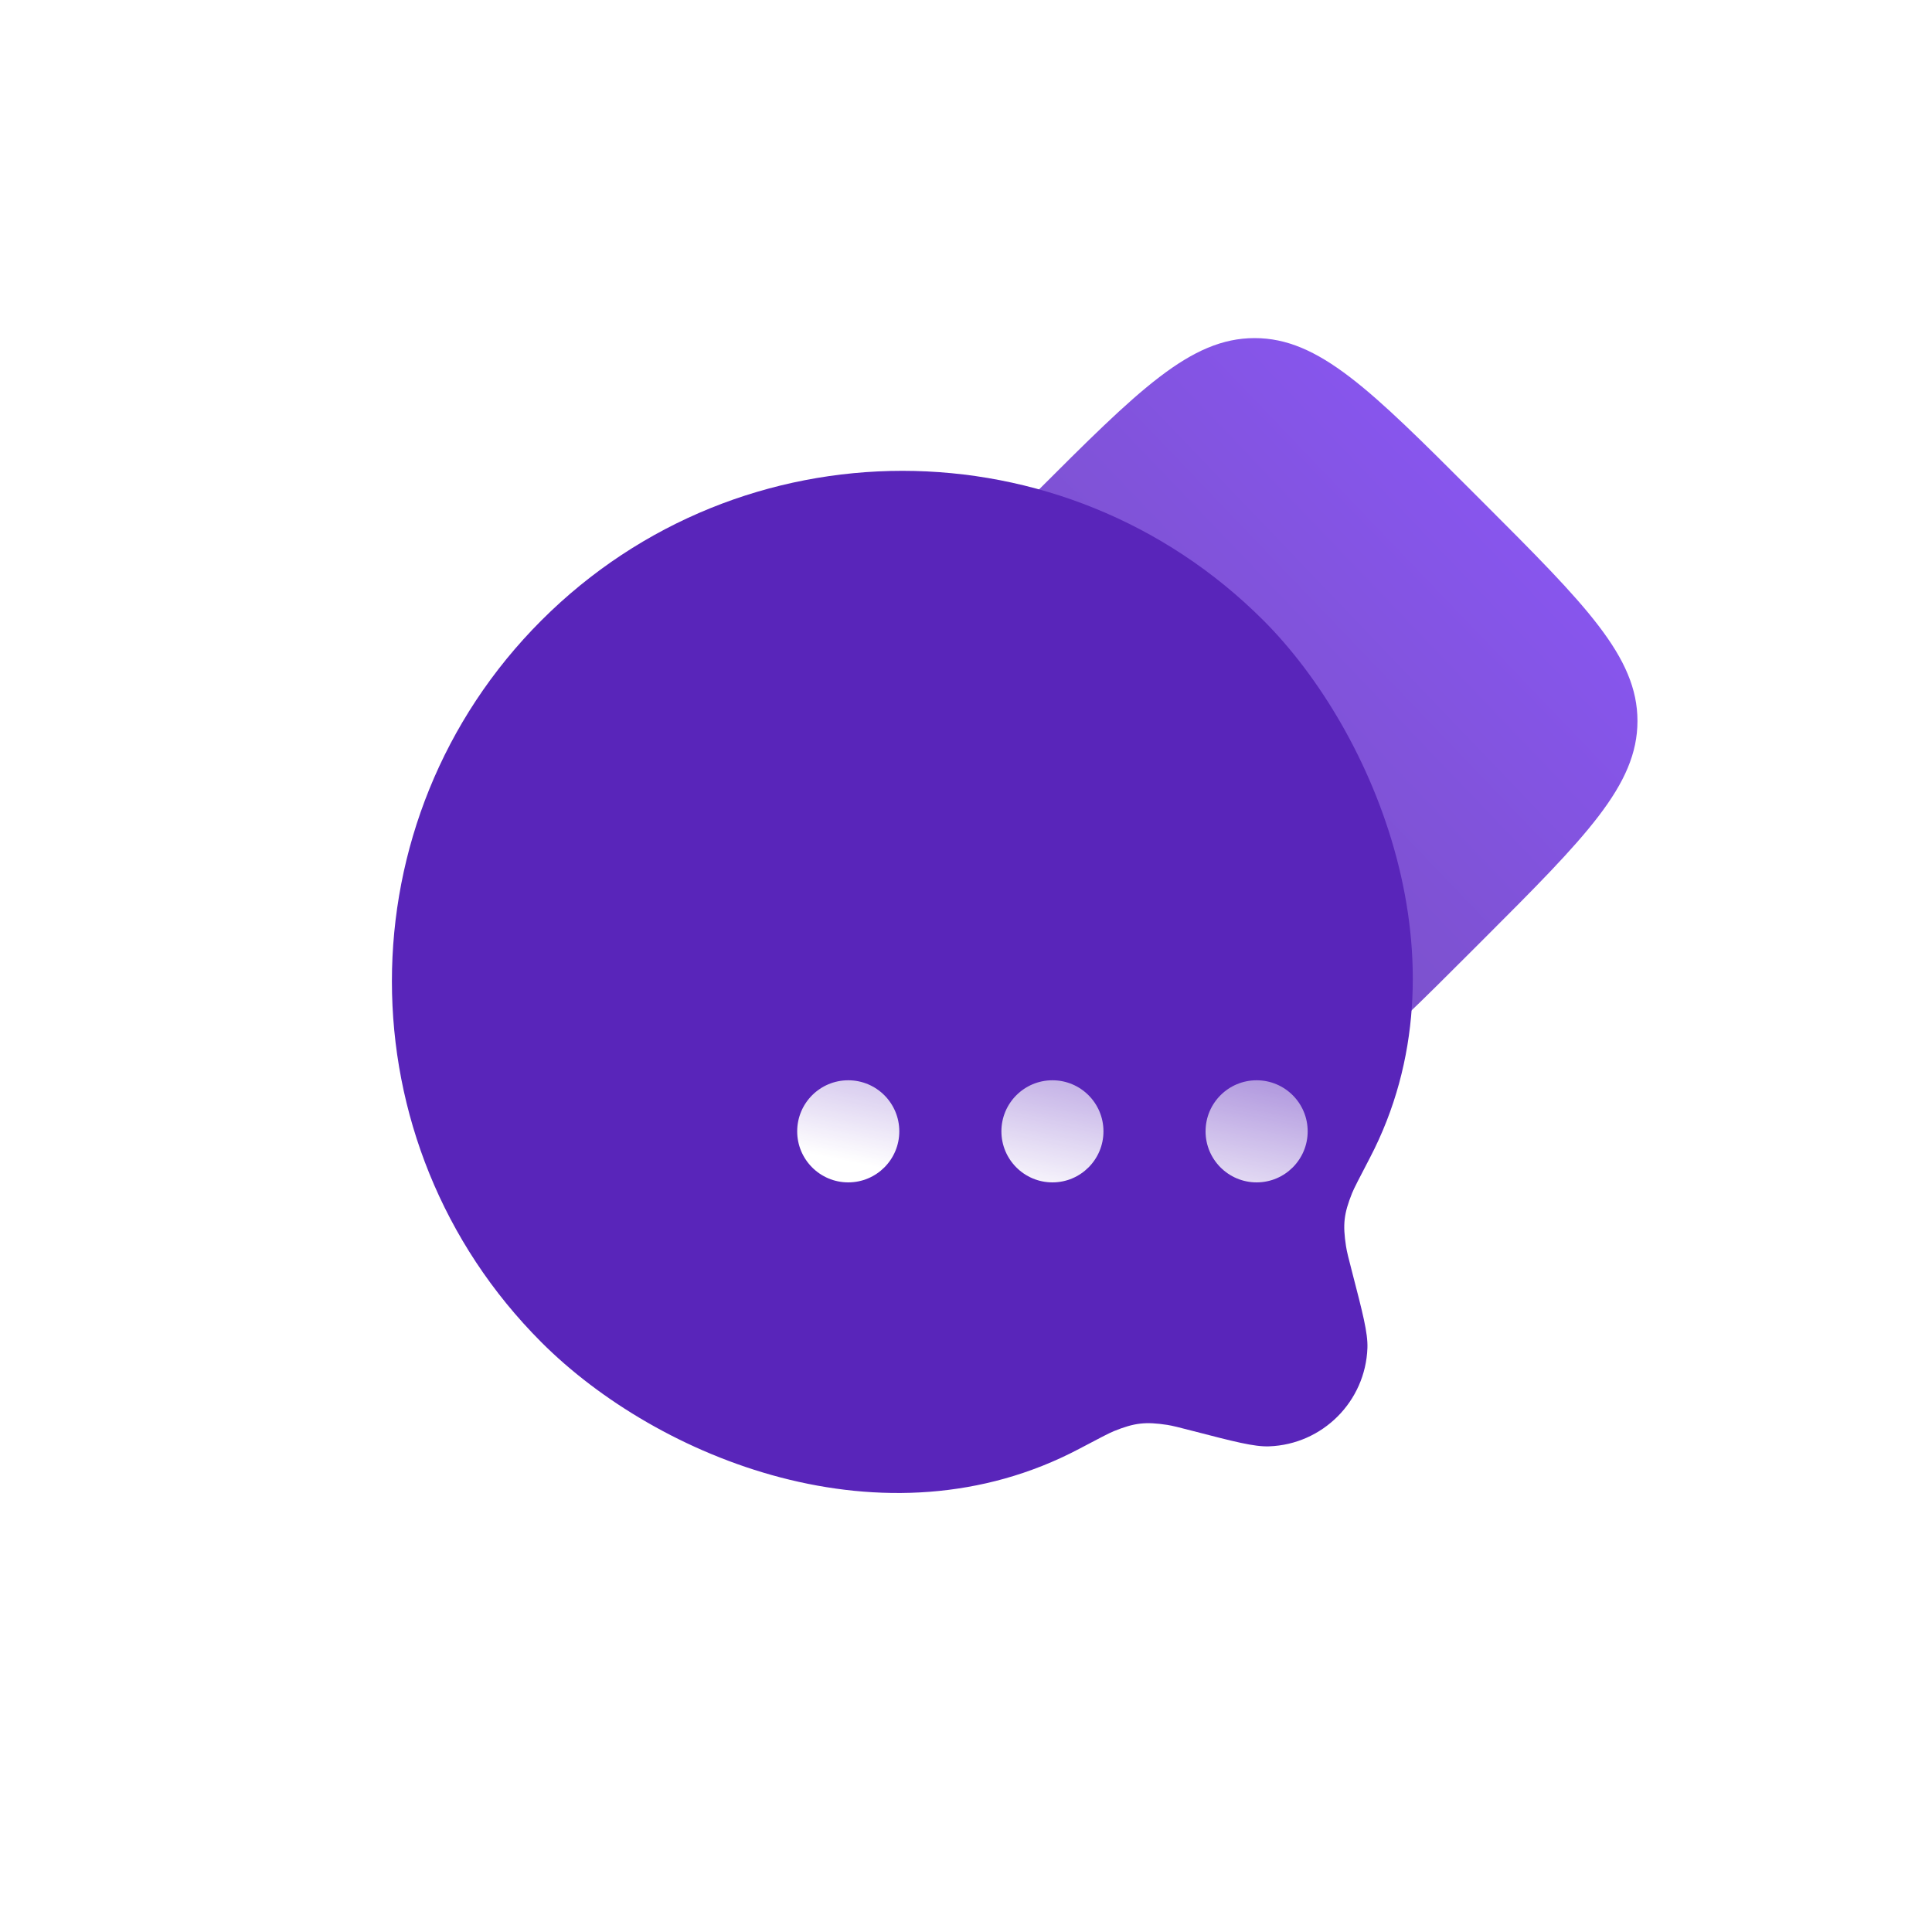 <svg width="40" height="40" viewBox="0 0 40 40" fill="none" xmlns="http://www.w3.org/2000/svg">
<path d="M21.261 19.469C19.119 17.328 18.049 16.257 18.049 14.927C18.049 13.596 19.119 12.526 21.261 10.385L21.433 10.212C23.575 8.071 24.645 7 25.976 7C27.306 7 28.377 8.071 30.518 10.212L30.691 10.385C32.832 12.526 33.902 13.596 33.902 14.927C33.902 16.257 32.832 17.328 30.691 19.469L30.518 19.642C28.377 21.783 27.306 22.854 25.976 22.854C24.645 22.854 23.575 21.783 21.433 19.642L21.261 19.469Z" fill="url(#paint0_linear_365_1272)" fill-opacity="0.8"/>
<g clip-path="url(#clip0_365_1272)">
<g filter="url(#filter0_b_365_1272)">
<path fill-rule="evenodd" clip-rule="evenodd" d="M28.361 23.974C30.469 19.937 28.463 15.15 26.157 12.844C22.029 8.716 15.337 8.716 11.21 12.844C7.082 16.971 7.082 23.663 11.21 27.791C13.614 30.195 18.32 32.119 22.341 29.998C22.755 29.78 22.961 29.671 23.062 29.63C23.489 29.458 23.713 29.432 24.168 29.501C24.276 29.518 24.417 29.554 24.698 29.627C25.544 29.846 25.966 29.956 26.275 29.945C27.382 29.905 28.271 29.016 28.311 27.908C28.322 27.6 28.212 27.178 27.993 26.332C27.92 26.051 27.884 25.91 27.868 25.803C27.798 25.348 27.823 25.13 27.993 24.703C28.033 24.602 28.143 24.393 28.361 23.974Z" fill="#5925BA"/>
</g>
<g filter="url(#filter1_d_365_1272)">
<path d="M15.363 20.167C15.363 20.75 14.89 21.224 14.306 21.224C13.722 21.224 13.249 20.75 13.249 20.167C13.249 19.583 13.722 19.11 14.306 19.11C14.89 19.11 15.363 19.583 15.363 20.167Z" fill="url(#paint1_linear_365_1272)"/>
<path d="M19.59 20.167C19.59 20.75 19.117 21.224 18.534 21.224C17.95 21.224 17.477 20.75 17.477 20.167C17.477 19.583 17.95 19.11 18.534 19.11C19.117 19.11 19.59 19.583 19.59 20.167Z" fill="url(#paint2_linear_365_1272)"/>
<path d="M22.761 21.224C23.345 21.224 23.818 20.75 23.818 20.167C23.818 19.583 23.345 19.11 22.761 19.11C22.177 19.11 21.704 19.583 21.704 20.167C21.704 20.75 22.177 21.224 22.761 21.224Z" fill="url(#paint3_linear_365_1272)"/>
</g>
</g>
<defs>
<filter id="filter0_b_365_1272" x="-15.886" y="-14.252" width="69.136" height="69.163" filterUnits="userSpaceOnUse" color-interpolation-filters="sRGB">
<feFlood flood-opacity="0" result="BackgroundImageFix"/>
<feGaussianBlur in="BackgroundImageFix" stdDeviation="12"/>
<feComposite in2="SourceAlpha" operator="in" result="effect1_backgroundBlur_365_1272"/>
<feBlend mode="normal" in="SourceGraphic" in2="effect1_backgroundBlur_365_1272" result="shape"/>
</filter>
<filter id="filter1_d_365_1272" x="9.993" y="15.854" width="23.593" height="15.137" filterUnits="userSpaceOnUse" color-interpolation-filters="sRGB">
<feFlood flood-opacity="0" result="BackgroundImageFix"/>
<feColorMatrix in="SourceAlpha" type="matrix" values="0 0 0 0 0 0 0 0 0 0 0 0 0 0 0 0 0 0 127 0" result="hardAlpha"/>
<feOffset dx="3.256" dy="3.256"/>
<feGaussianBlur stdDeviation="3.256"/>
<feColorMatrix type="matrix" values="0 0 0 0 0.376 0 0 0 0 0.157 0 0 0 0 0.812 0 0 0 0.5 0"/>
<feBlend mode="normal" in2="BackgroundImageFix" result="effect1_dropShadow_365_1272"/>
<feBlend mode="normal" in="SourceGraphic" in2="effect1_dropShadow_365_1272" result="shape"/>
</filter>
<linearGradient id="paint0_linear_365_1272" x1="18.049" y1="22.854" x2="34.24" y2="7.353" gradientUnits="userSpaceOnUse">
<stop stop-color="#4C2094"/>
<stop offset="1" stop-color="#712EFF"/>
</linearGradient>
<linearGradient id="paint1_linear_365_1272" x1="18.623" y1="21.674" x2="19.766" y2="16.071" gradientUnits="userSpaceOnUse">
<stop stop-color="white"/>
<stop offset="1" stop-color="white" stop-opacity="0.2"/>
</linearGradient>
<linearGradient id="paint2_linear_365_1272" x1="18.623" y1="21.674" x2="19.766" y2="16.071" gradientUnits="userSpaceOnUse">
<stop stop-color="white"/>
<stop offset="1" stop-color="white" stop-opacity="0.2"/>
</linearGradient>
<linearGradient id="paint3_linear_365_1272" x1="18.623" y1="21.674" x2="19.766" y2="16.071" gradientUnits="userSpaceOnUse">
<stop stop-color="white"/>
<stop offset="1" stop-color="white" stop-opacity="0.2"/>
</linearGradient>
<clipPath id="clip0_365_1272">
<rect width="25.366" height="25.366" fill="white" transform="translate(6 7.634)"/>
</clipPath>
</defs>
</svg>
